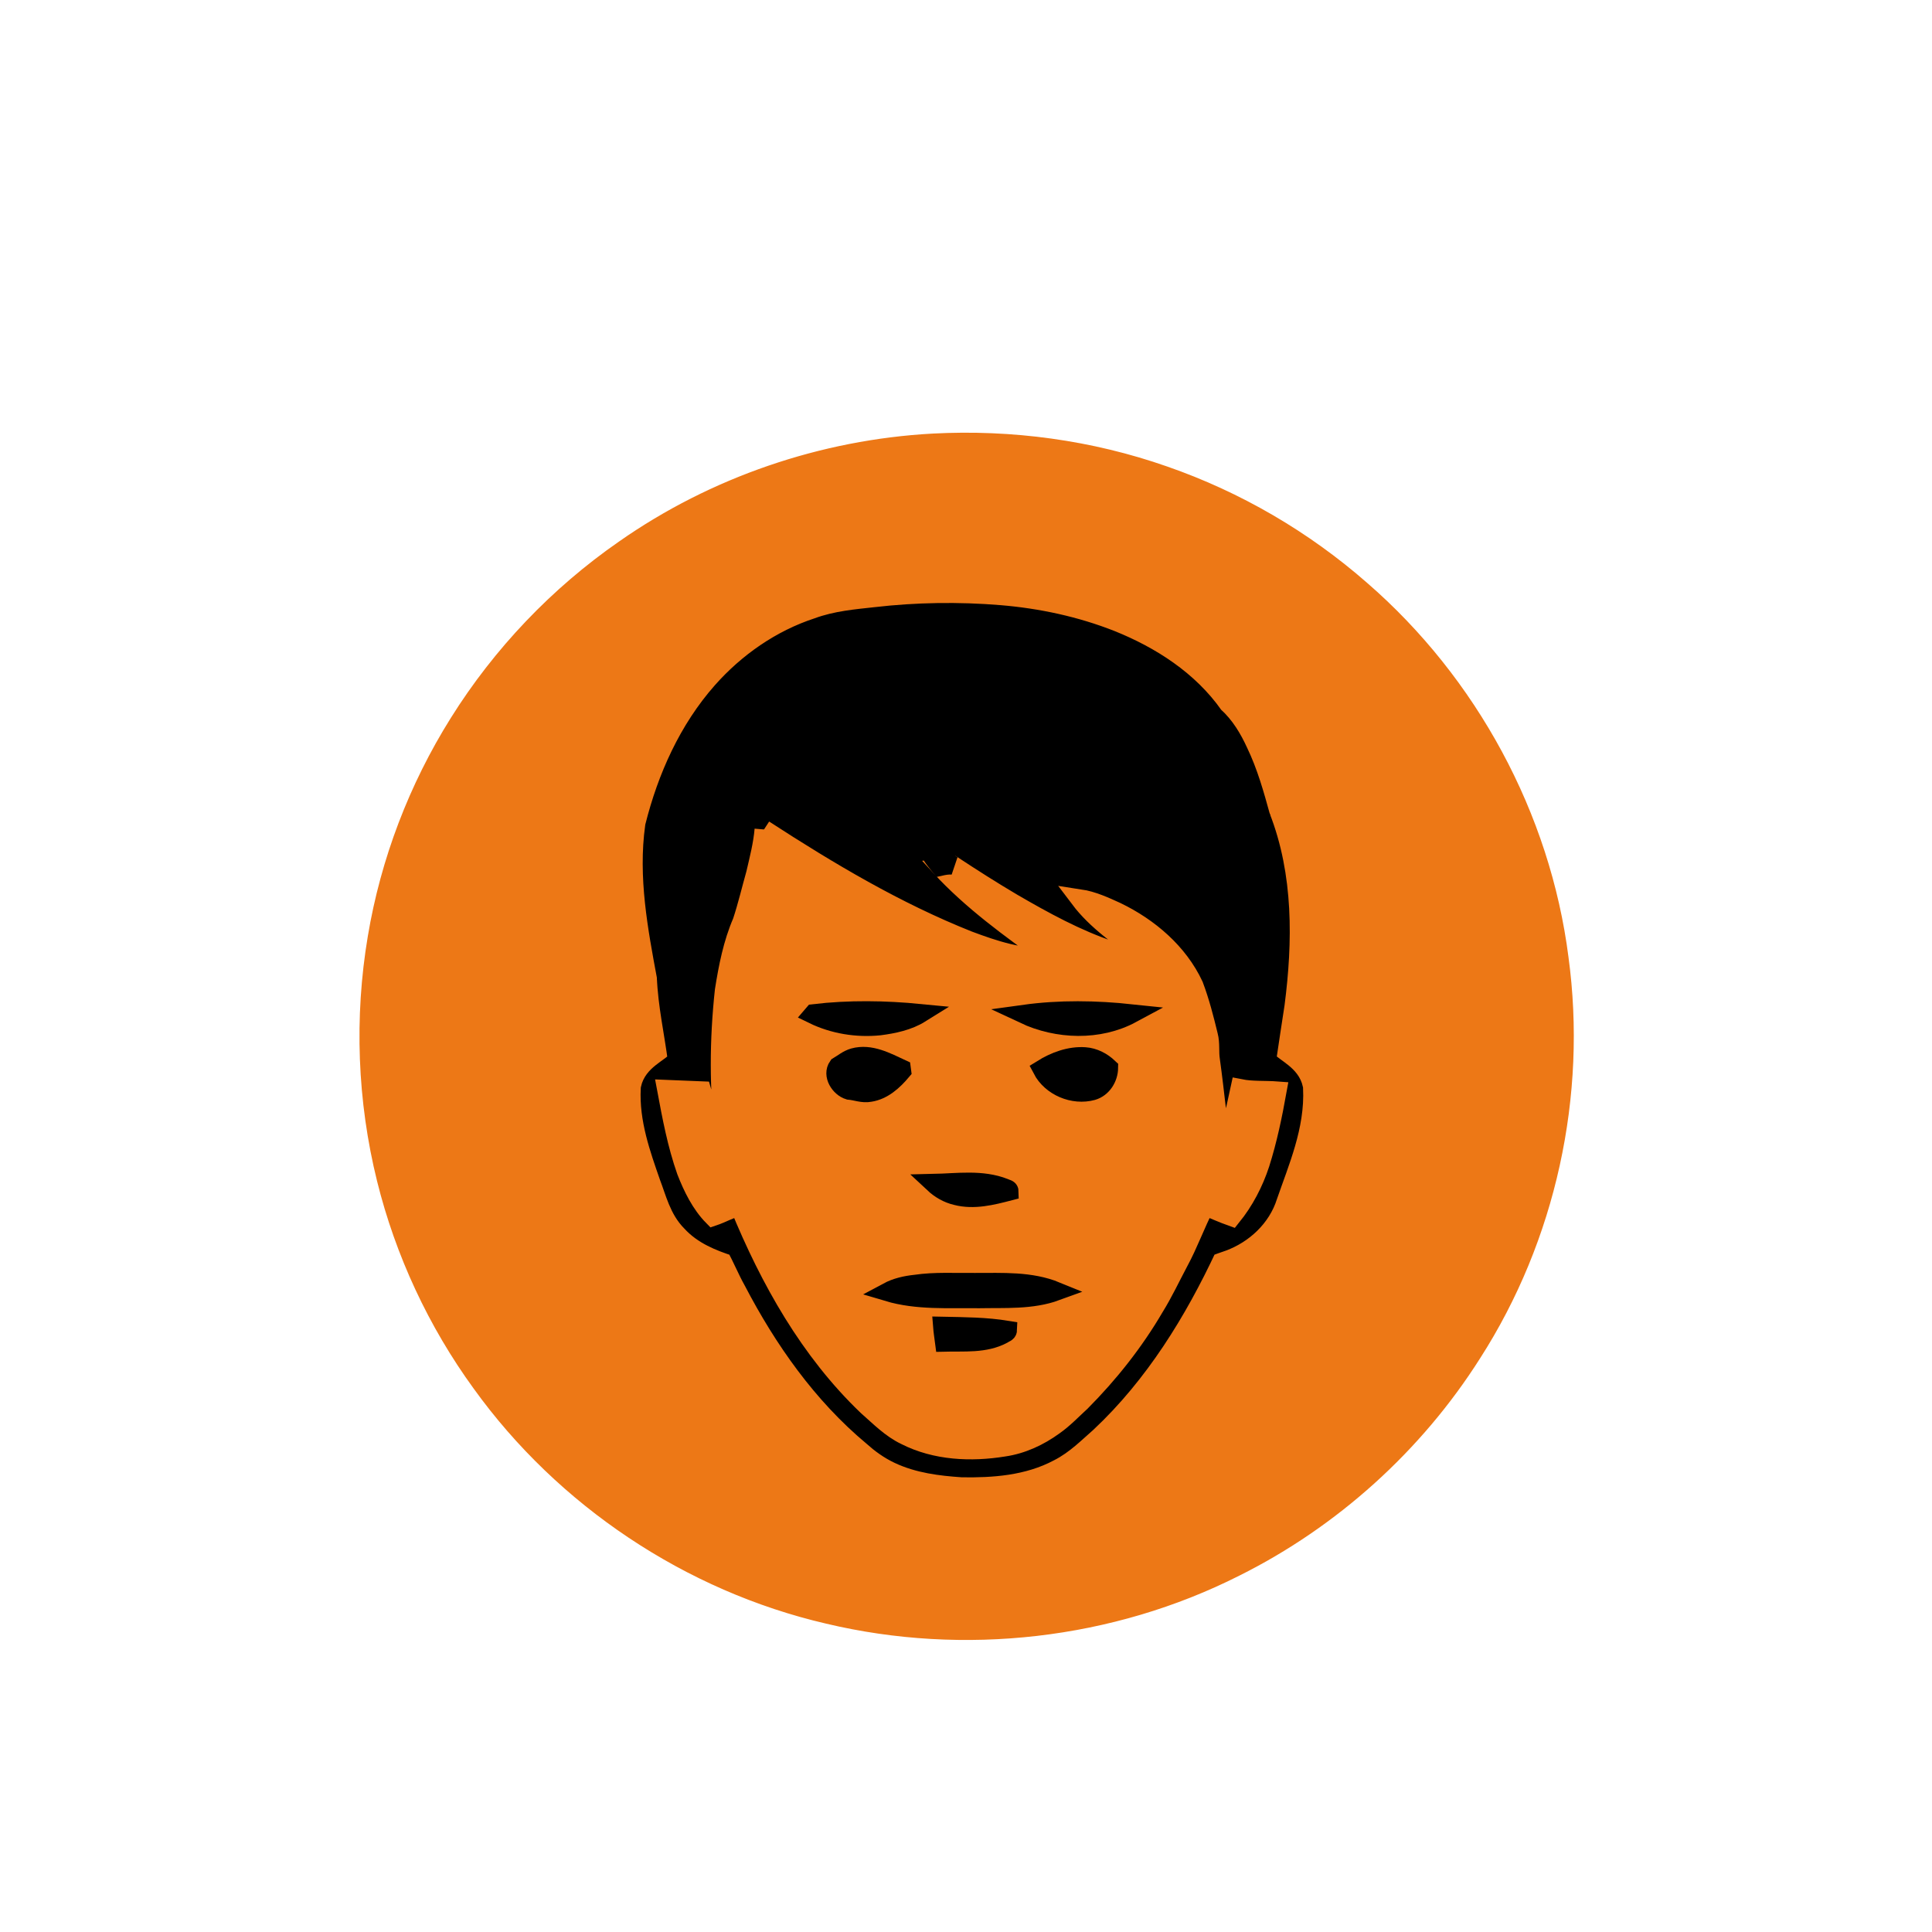 <?xml version="1.0" encoding="UTF-8" ?>
<!DOCTYPE svg PUBLIC "-//W3C//DTD SVG 1.1//EN" "http://www.w3.org/Graphics/SVG/1.1/DTD/svg11.dtd">
<svg id="weather34 warm feeling" width="1024pt" height="1024pt" viewBox="0 0 1024 1024" version="1.1" xmlns="http://www.w3.org/2000/svg">
<path fill="#ed7816" stroke="#ed7816" stroke-width="10" opacity="1.00" d=" M 494.55 234.80 C 535.97 232.60 577.86 238.25 617.03 252.00 C 655.26 265.27 690.87 286.02 721.30 312.69 C 778.39 362.20 816.80 432.89 826.37 507.93 C 836.21 580.22 819.72 655.80 780.28 717.22 C 749.70 765.51 705.71 805.19 654.56 830.69 C 588.63 864.00 510.88 872.80 439.07 855.71 C 365.66 838.69 299.12 794.19 255.12 733.06 C 231.56 700.68 214.35 663.70 204.71 624.84 C 194.39 583.17 192.75 539.38 199.88 497.06 C 206.61 456.72 221.48 417.79 243.20 383.15 C 265.84 346.98 295.88 315.45 330.95 291.13 C 378.82 257.59 436.20 237.99 494.55 234.80 M 463.97 326.79 C 453.66 327.92 443.20 328.81 433.40 332.44 C 413.78 338.85 396.31 351.07 382.67 366.47 C 364.78 386.71 353.47 412.01 346.93 438.01 C 343.21 464.70 348.27 491.49 353.14 517.65 C 353.70 532.55 357.06 547.20 358.96 561.97 C 354.07 566.82 346.18 569.68 344.61 577.06 C 343.74 593.16 349.29 608.65 354.50 623.62 C 357.69 631.94 359.76 641.18 366.30 647.68 C 372.55 654.60 381.37 658.09 390.02 660.89 C 393.33 666.78 395.83 673.13 399.15 679.03 C 415.24 709.89 435.68 739.05 462.58 761.44 C 466.69 765.15 471.21 768.42 476.22 770.79 C 486.75 775.79 498.51 777.22 510.00 778.00 C 525.76 778.24 542.24 777.11 556.40 769.52 C 563.91 765.72 569.84 759.64 576.11 754.16 C 603.86 728.15 624.06 695.24 640.07 661.00 C 642.71 659.99 645.38 659.09 648.05 658.15 C 659.04 654.06 668.55 645.30 672.07 633.93 C 678.43 615.54 686.64 596.89 685.66 577.03 C 684.09 569.68 676.30 566.73 671.38 561.94 C 672.84 551.96 674.39 542.00 675.90 532.03 C 680.15 499.00 680.58 464.29 668.24 432.83 C 665.02 421.14 661.74 409.37 656.45 398.40 C 653.26 391.43 649.25 384.63 643.46 379.49 C 630.23 360.54 609.97 347.57 588.84 339.09 C 570.03 331.67 550.07 327.41 529.95 325.73 C 507.98 323.93 485.85 324.25 463.97 326.79 Z" />
<path fill="#000" stroke="#000" stroke-width="10" opacity="1.00" d=" M 463.97 326.79 C 485.85 324.25 507.98 323.93 529.95 325.73 C 550.07 327.41 570.03 331.67 588.84 339.09 C 609.97 347.57 630.23 360.54 643.46 379.49 C 649.25 384.63 653.26 391.43 656.45 398.40 C 661.74 409.37 665.02 421.14 668.24 432.83 C 674.82 465.25 678.56 499.65 668.73 531.84 C 664.32 546.72 661.10 561.91 657.23 576.93 C 654.51 589.87 651.08 602.66 648.50 615.62 C 645.60 597.80 644.07 579.76 641.58 561.86 C 640.89 557.55 641.65 553.10 640.52 548.85 C 638.35 539.89 636.05 530.92 632.80 522.30 C 624.61 504.75 609.06 491.55 591.87 483.22 C 585.57 480.33 579.11 477.35 572.24 476.31 C 581.22 488.21 593.82 496.65 605.63 505.50 C 605.72 505.76 605.91 506.29 606.00 506.56 C 600.23 506.95 594.65 505.33 589.13 503.90 C 570.63 497.73 553.46 488.29 536.65 478.53 C 525.87 472.18 515.33 465.44 504.87 458.57 C 500.36 455.76 496.16 452.46 491.64 449.69 C 493.31 453.21 495.86 456.22 498.27 459.25 C 515.06 477.52 535.34 492.11 555.40 506.53 L 555.73 507.28 C 541.13 508.29 526.91 503.49 513.41 498.45 C 475.08 483.23 439.45 462.02 404.94 439.63 C 404.27 447.58 402.26 455.31 400.46 463.06 C 398.07 471.54 396.06 480.14 393.29 488.52 C 388.28 500.10 385.86 512.55 383.89 524.95 C 381.03 551.20 380.89 577.80 384.19 604.00 C 385.00 610.98 385.41 617.99 385.49 625.02 C 380.72 609.47 376.68 593.69 372.01 578.12 C 367.43 562.77 363.14 547.33 357.69 532.27 C 355.86 527.49 355.10 522.38 353.14 517.65 C 348.27 491.49 343.21 464.70 346.93 438.01 C 353.47 412.01 364.78 386.71 382.67 366.47 C 396.31 351.07 413.78 338.85 433.40 332.44 C 443.20 328.81 453.66 327.92 463.97 326.79 Z" />
<path fill="#000" stroke="#000" stroke-width="10" opacity="1.00" d=" M 668.24 432.83 C 680.58 464.29 680.15 499.00 675.90 532.03 C 674.39 542.00 672.84 551.96 671.38 561.94 C 676.30 566.73 684.09 569.68 685.66 577.03 C 686.64 596.89 678.43 615.54 672.07 633.93 C 668.55 645.30 659.04 654.06 648.05 658.15 C 645.38 659.09 642.71 659.99 640.07 661.00 C 624.06 695.24 603.86 728.15 576.11 754.16 C 569.84 759.64 563.91 765.72 556.40 769.52 C 542.24 777.11 525.76 778.24 510.00 778.00 C 498.51 777.22 486.75 775.79 476.22 770.79 C 471.21 768.42 466.69 765.15 462.58 761.44 C 435.68 739.05 415.24 709.89 399.15 679.03 C 395.83 673.13 393.33 666.78 390.02 660.89 C 381.37 658.09 372.55 654.60 366.30 647.68 C 359.76 641.18 357.69 631.94 354.50 623.62 C 349.29 608.65 343.74 593.16 344.61 577.06 C 346.18 569.68 354.07 566.82 358.96 561.97 C 357.06 547.20 353.70 532.55 353.14 517.65 C 355.10 522.38 355.86 527.49 357.69 532.27 C 363.14 547.33 367.43 562.77 372.01 578.12 C 365.76 577.85 359.52 577.59 353.27 577.35 C 355.99 591.93 358.74 606.61 363.68 620.64 C 367.07 629.34 371.38 638.17 377.92 644.81 C 382.67 643.21 387.09 640.66 391.93 639.33 C 407.88 678.26 429.01 715.98 459.66 745.27 C 466.10 750.92 472.16 757.21 480.01 760.92 C 495.95 769.00 514.61 769.84 531.99 767.02 C 541.67 765.64 550.76 761.39 558.62 755.68 C 563.88 752.00 568.28 747.30 573.00 742.99 C 587.93 727.96 601.19 711.22 611.89 692.92 C 616.70 685.17 620.56 676.88 624.84 668.83 C 630.06 659.22 633.70 648.84 638.72 639.16 C 643.40 641.11 648.04 643.21 652.82 644.91 C 659.56 636.58 664.58 626.96 667.91 616.80 C 671.92 604.18 674.60 591.19 676.94 578.18 C 670.37 577.68 663.71 578.22 657.23 576.93 C 661.10 561.91 664.32 546.72 668.73 531.84 C 678.56 499.65 674.82 465.25 668.24 432.83 Z" />
<path fill="#ed7816" stroke="#ed7816" stroke-width="10" opacity="1.00" d=" M 404.94 439.63 C 439.45 462.02 475.08 483.23 513.41 498.45 C 526.91 503.49 541.13 508.29 555.73 507.28 L 555.40 506.53 C 535.34 492.11 515.06 477.52 498.27 459.25 C 500.43 458.76 502.64 458.36 504.87 458.57 C 515.33 465.44 525.87 472.18 536.65 478.53 C 553.46 488.29 570.63 497.73 589.13 503.90 C 594.65 505.33 600.23 506.95 606.00 506.56 C 605.91 506.29 605.72 505.76 605.63 505.50 C 593.82 496.65 581.22 488.21 572.24 476.31 C 579.11 477.35 585.57 480.33 591.87 483.22 C 609.06 491.55 624.61 504.75 632.80 522.30 C 636.05 530.92 638.35 539.89 640.52 548.85 C 641.65 553.10 640.89 557.55 641.58 561.86 C 644.07 579.76 645.60 597.80 648.50 615.62 C 651.08 602.66 654.51 589.87 657.23 576.93 C 663.71 578.22 670.37 577.68 676.94 578.18 C 674.60 591.19 671.92 604.18 667.91 616.80 C 664.58 626.96 659.56 636.58 652.82 644.91 C 648.04 643.21 643.40 641.11 638.72 639.16 C 633.70 648.84 630.06 659.22 624.84 668.83 C 620.56 676.88 616.70 685.17 611.89 692.92 C 601.19 711.22 587.93 727.96 573.00 742.99 C 568.28 747.30 563.88 752.00 558.62 755.68 C 550.76 761.39 541.67 765.64 531.99 767.02 C 514.61 769.84 495.95 769.00 480.01 760.92 C 472.16 757.21 466.10 750.92 459.66 745.27 C 429.01 715.98 407.88 678.26 391.93 639.33 C 387.09 640.66 382.67 643.21 377.92 644.81 C 371.38 638.17 367.07 629.34 363.68 620.64 C 358.74 606.61 355.99 591.93 353.27 577.35 C 359.52 577.59 365.76 577.85 372.01 578.12 C 376.68 593.69 380.72 609.47 385.49 625.02 C 385.41 617.99 385.00 610.98 384.19 604.00 C 380.89 577.80 381.03 551.20 383.89 524.95 C 385.86 512.55 388.28 500.10 393.29 488.52 C 396.06 480.14 398.07 471.54 400.46 463.06 C 402.26 455.31 404.27 447.58 404.94 439.63 M 431.30 537.22 L 430.92 537.66 C 441.77 542.96 454.10 544.96 466.10 543.76 C 473.60 542.80 481.40 541.16 487.85 537.14 C 469.06 535.31 450.07 535.01 431.30 537.22 M 542.74 537.56 C 560.44 545.88 582.40 546.66 599.82 537.28 C 580.87 535.27 561.64 534.94 542.74 537.56 M 452.48 560.55 C 449.36 561.43 446.84 563.57 444.11 565.20 C 440.88 569.81 445.11 576.39 449.93 577.86 C 453.66 578.16 457.29 579.76 461.07 579.01 C 468.07 577.94 473.54 572.89 477.94 567.68 C 477.90 567.38 477.81 566.77 477.77 566.47 C 469.95 562.85 461.33 558.08 452.48 560.55 M 552.30 566.68 C 557.16 576.00 568.93 580.92 579.01 578.16 C 584.28 576.63 587.57 571.30 587.63 565.96 C 584.20 562.69 579.81 560.38 575.03 560.05 C 566.99 559.49 558.97 562.53 552.30 566.68 M 494.87 627.19 C 498.24 630.34 502.35 632.72 506.87 633.77 C 516.20 636.19 525.79 633.74 534.86 631.38 C 534.84 630.10 533.21 630.10 532.38 629.59 C 520.44 624.86 507.35 626.92 494.87 627.19 M 470.52 684.73 C 486.24 689.43 502.77 688.16 518.95 688.39 C 532.59 688.12 546.80 689.14 559.80 684.39 C 546.25 678.83 531.34 679.72 517.01 679.68 C 506.37 679.83 495.65 679.09 485.09 680.66 C 480.06 681.19 474.99 682.33 470.52 684.73 M 499.54 702.89 C 499.76 705.73 500.21 708.56 500.58 711.40 C 510.89 711.13 521.97 712.34 531.42 707.31 C 532.28 706.61 533.98 706.36 534.03 705.04 C 522.62 703.16 511.05 703.13 499.54 702.89 Z" />
<path fill="#000" stroke="#000" stroke-width="10" opacity="1.00" d=" M 491.64 449.69 C 496.16 452.46 500.36 455.76 504.87 458.57 C 502.64 458.36 500.43 458.76 498.27 459.25 C 495.86 456.22 493.31 453.21 491.64 449.69 Z" />
<path fill="#000" stroke="#000" stroke-width="10" opacity="1.00" d=" M 431.30 537.22 C 450.07 535.01 469.06 535.31 487.85 537.14 C 481.40 541.16 473.60 542.80 466.10 543.76 C 454.10 544.96 441.77 542.96 430.92 537.66 L 431.30 537.22 Z" />
<path fill="#000" stroke="#000" stroke-width="10" opacity="1.00" d=" M 542.74 537.56 C 561.64 534.94 580.87 535.27 599.82 537.28 C 582.40 546.66 560.44 545.88 542.74 537.56 Z" />
<path fill="#000" stroke="#000" stroke-width="10" opacity="1.00" d=" M 452.48 560.55 C 461.33 558.08 469.95 562.85 477.77 566.47 C 477.81 566.77 477.90 567.38 477.94 567.68 C 473.54 572.89 468.07 577.94 461.07 579.01 C 457.29 579.76 453.66 578.16 449.93 577.86 C 445.11 576.39 440.88 569.81 444.11 565.20 C 446.84 563.57 449.36 561.43 452.48 560.55 Z" />
<path fill="#000" stroke="#000" stroke-width="10" opacity="1.00" d=" M 552.30 566.68 C 558.97 562.53 566.99 559.49 575.03 560.05 C 579.81 560.38 584.20 562.69 587.63 565.96 C 587.57 571.30 584.28 576.63 579.01 578.16 C 568.93 580.92 557.16 576.00 552.30 566.68 Z" />
<path fill="#000" stroke="#000" stroke-width="10" opacity="1.00" d=" M 494.87 627.19 C 507.35 626.92 520.44 624.86 532.38 629.59 C 533.21 630.10 534.84 630.10 534.86 631.38 C 525.79 633.74 516.20 636.19 506.87 633.77 C 502.35 632.72 498.24 630.34 494.87 627.19 Z" />
<path fill="#000" stroke="#000" stroke-width="10" opacity="1.00" d=" M 470.52 684.73 C 474.99 682.33 480.06 681.19 485.09 680.66 C 495.65 679.09 506.37 679.83 517.01 679.68 C 531.34 679.72 546.25 678.83 559.80 684.39 C 546.80 689.14 532.59 688.12 518.95 688.39 C 502.77 688.16 486.24 689.43 470.52 684.73 Z" />
<path fill="#000" stroke="#000" stroke-width="10" opacity="1.00" d=" M 499.54 702.89 C 511.05 703.13 522.62 703.16 534.03 705.04 C 533.98 706.36 532.28 706.61 531.42 707.31 C 521.97 712.34 510.89 711.13 500.58 711.40 C 500.21 708.56 499.76 705.73 499.54 702.89 Z" />
</svg>

